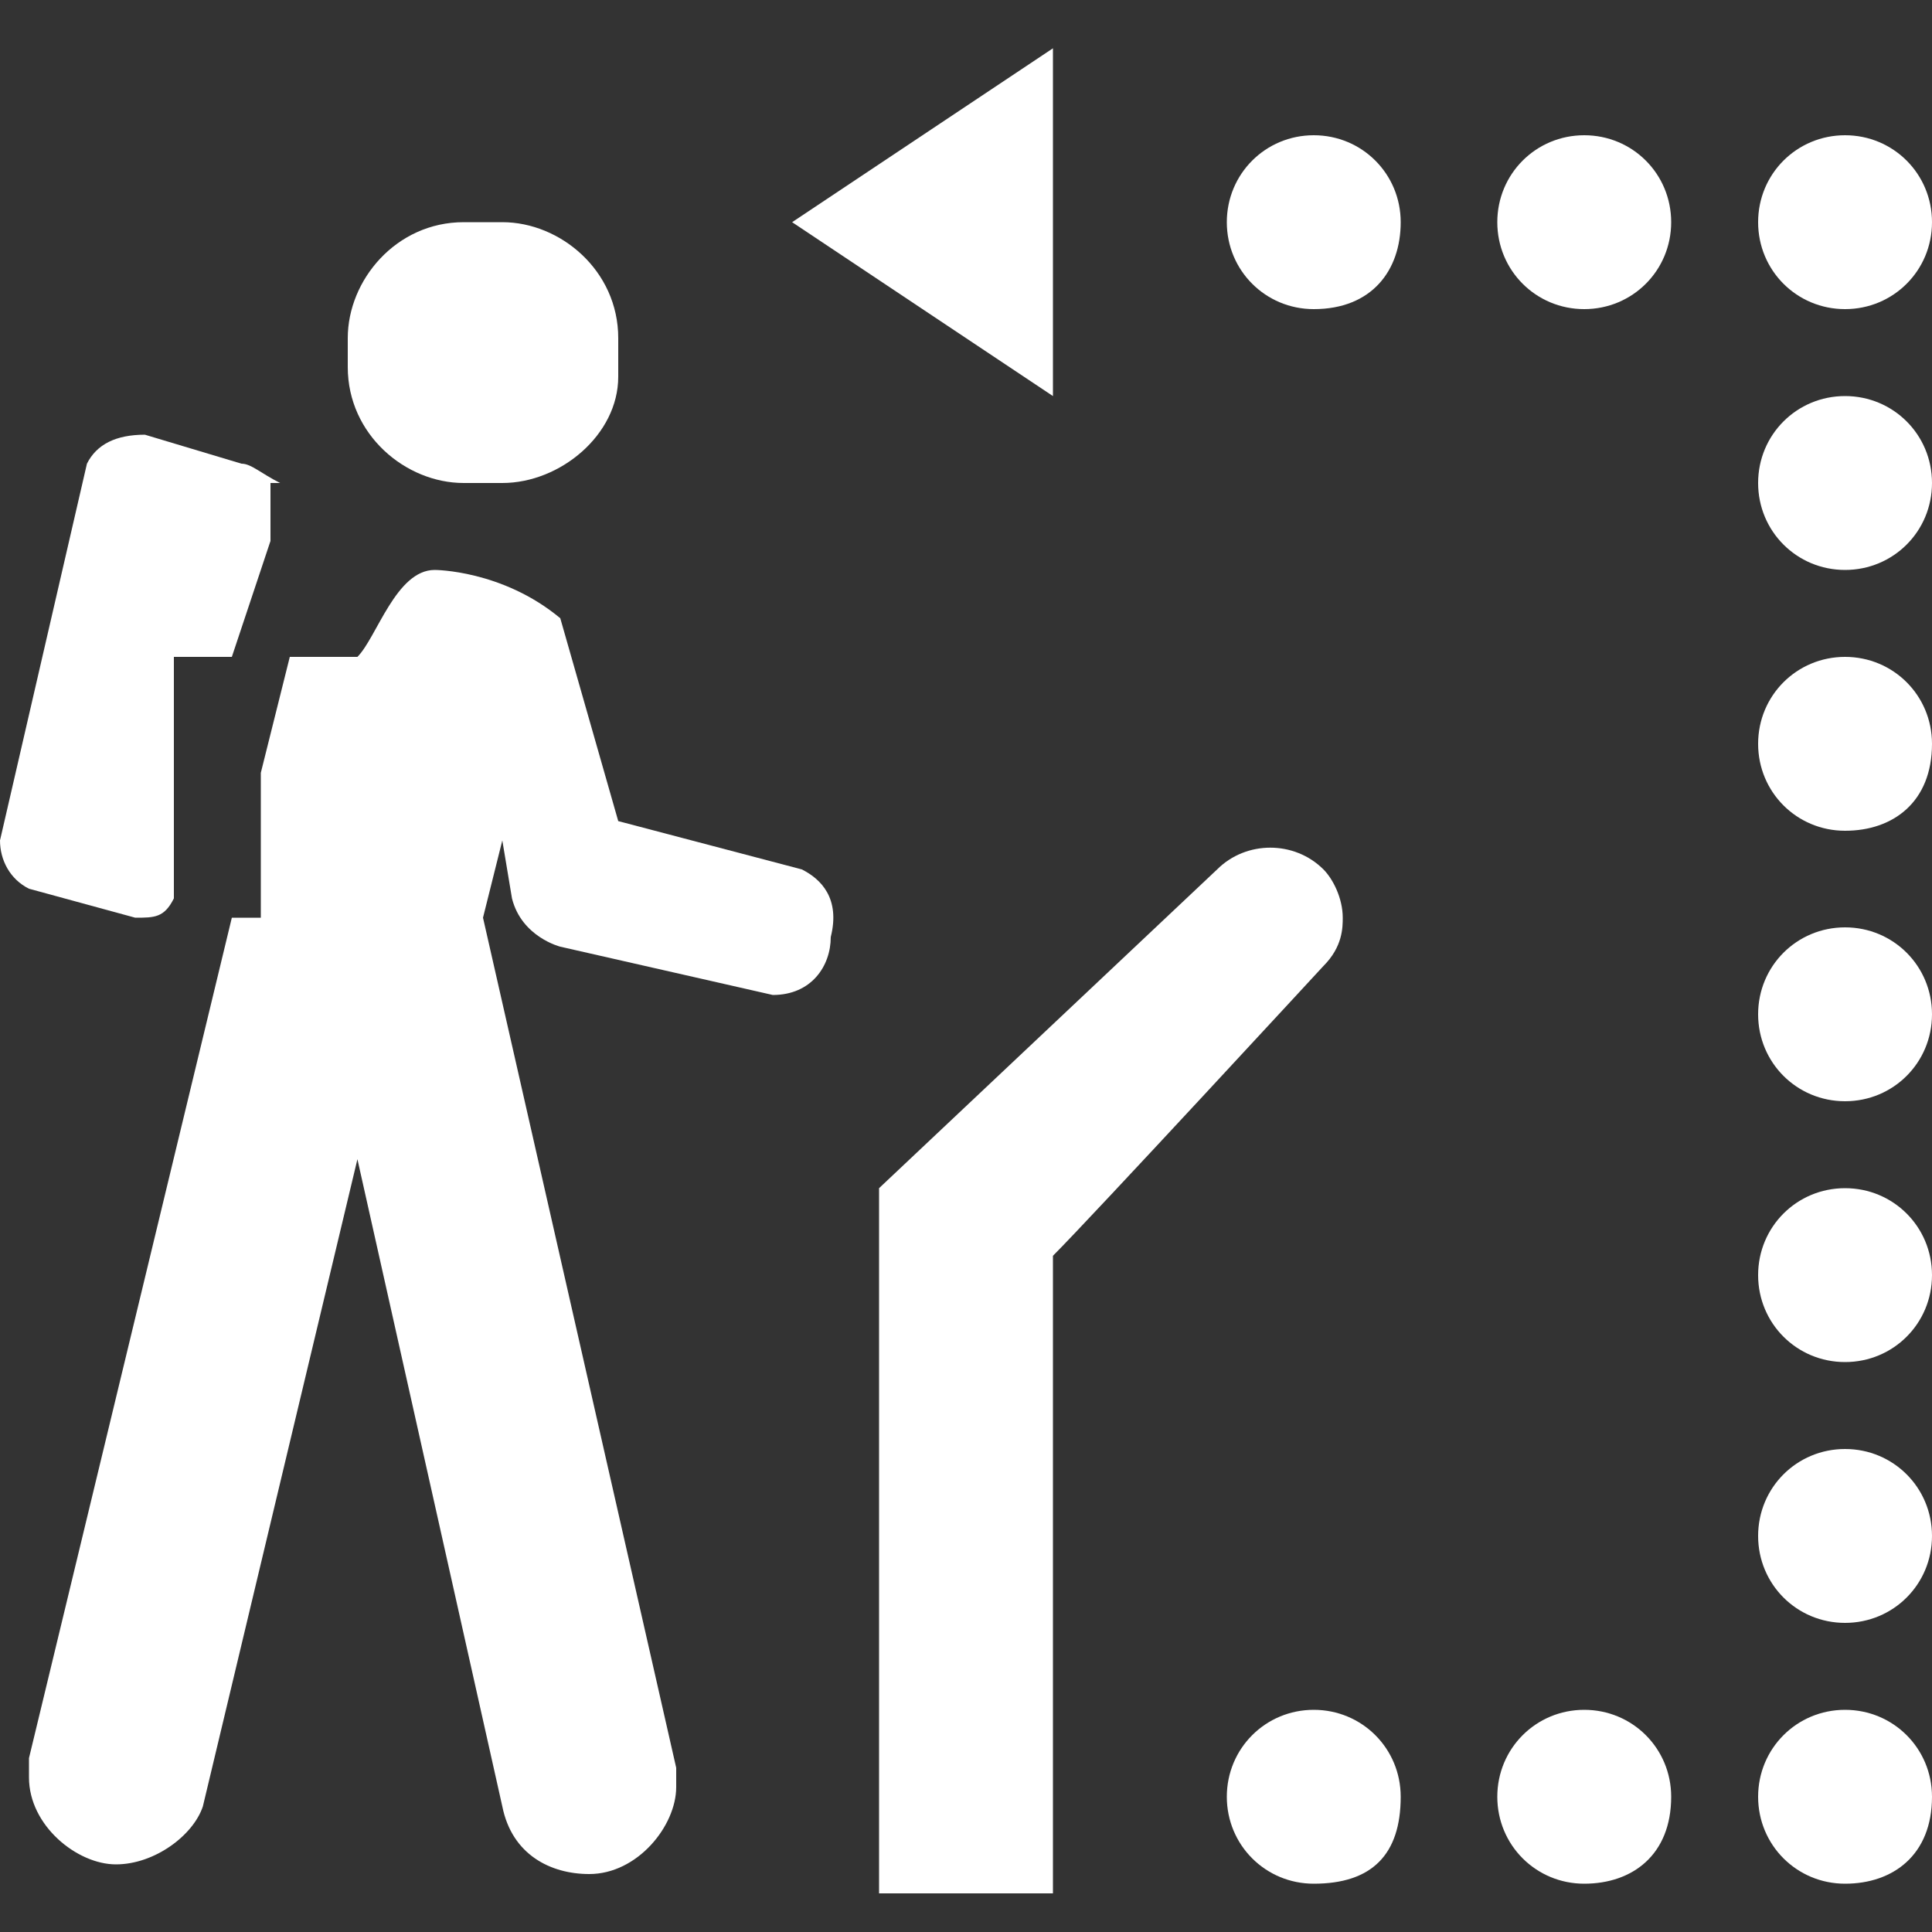 <?xml version="1.0" encoding="utf-8"?>
<!-- Generator: Adobe Illustrator 18.1.1, SVG Export Plug-In . SVG Version: 6.00 Build 0)  -->
<svg version="1.1" id="Icons" xmlns="http://www.w3.org/2000/svg" xmlns:xlink="http://www.w3.org/1999/xlink" x="0px" y="0px"
	 width="20px" height="20px" viewBox="0 0 20 20" enable-background="new 0 0 20 20" xml:space="preserve">
<rect x="0" y="0" width="20" height="20" fill="#333333" stroke="none"/>
<g>
	<g>
		<path fill="#FFFFFF" d="M2.5,4.8L1.5,4.5C1.2,4.5,1,4.6,0.9,4.8L0,8.7c0,0.2,0.1,0.4,0.3,0.5l1.1,0.3c0.2,0,0.3,0,0.4-0.2V6.8h0.6
			l0.4-1.2V5h0.1C2.7,4.9,2.6,4.8,2.5,4.8z"/>
		<path fill="#FFFFFF" d="M8.3,9L6.4,8.5L5.8,6.4C5.2,5.9,4.5,5.9,4.5,5.9c-0.4,0-0.6,0.7-0.8,0.9H3L2.7,8v1.5H2.4l-2.1,8.7l0,0v0.2
			c0,0.5,0.5,0.9,0.9,0.9s0.8-0.3,0.9-0.6L3.7,12l1.5,6.7c0.1,0.5,0.5,0.7,0.9,0.7c0.5,0,0.9-0.5,0.9-0.9v-0.2L5,9.5l0.2-0.8
			l0.1,0.6c0.1,0.4,0.5,0.5,0.5,0.5l2.2,0.5H8c0.4,0,0.6-0.3,0.6-0.6C8.7,9.3,8.5,9.1,8.3,9z"/>
		<polygon fill="#FFFFFF" points="10.9,0.5 10.9,4.1 8.2,2.3 		"/>
		<path fill="#FFFFFF" d="M10.9,19.5c0,0,0-5.8,0-6.5c0.4-0.4,2.8-3,2.8-3c0.2-0.2,0.2-0.4,0.2-0.5c0-0.2-0.1-0.4-0.2-0.5
			c-0.3-0.3-0.8-0.3-1.1,0l-3.5,3.3v7.3H10.9z"/>
		<path fill="#FFFFFF" d="M13.6,19.5L13.6,19.5c-0.5,0-0.9-0.4-0.9-0.9c0-0.5,0.4-0.9,0.9-0.9s0.9,0.4,0.9,0.9
			C14.5,19.2,14.2,19.5,13.6,19.5z"/>
		<path fill="#FFFFFF" d="M16.4,19.5L16.4,19.5c-0.5,0-0.9-0.4-0.9-0.9c0-0.5,0.4-0.9,0.9-0.9c0.5,0,0.9,0.4,0.9,0.9
			C17.3,19.2,16.9,19.5,16.4,19.5z"/>
		<path fill="#FFFFFF" d="M19.1,16.8L19.1,16.8c-0.5,0-0.9-0.4-0.9-0.9s0.4-0.9,0.9-0.9c0.5,0,0.9,0.4,0.9,0.9S19.6,16.8,19.1,16.8z
			"/>
		<path fill="#FFFFFF" d="M19.1,19.5L19.1,19.5c-0.5,0-0.9-0.4-0.9-0.9c0-0.5,0.4-0.9,0.9-0.9c0.5,0,0.9,0.4,0.9,0.9
			C20,19.2,19.6,19.5,19.1,19.5z"/>
		<path fill="#FFFFFF" d="M19.1,14.1L19.1,14.1c-0.5,0-0.9-0.4-0.9-0.9s0.4-0.9,0.9-0.9c0.5,0,0.9,0.4,0.9,0.9S19.6,14.1,19.1,14.1z
			"/>
		<path fill="#FFFFFF" d="M19.1,5.9L19.1,5.9c-0.5,0-0.9-0.4-0.9-0.9s0.4-0.9,0.9-0.9C19.6,4.1,20,4.5,20,5S19.6,5.9,19.1,5.9z"/>
		<path fill="#FFFFFF" d="M13.6,3.2L13.6,3.2c-0.5,0-0.9-0.4-0.9-0.9s0.4-0.9,0.9-0.9s0.9,0.4,0.9,0.9S14.2,3.2,13.6,3.2z"/>
		<path fill="#FFFFFF" d="M16.4,3.2L16.4,3.2c-0.5,0-0.9-0.4-0.9-0.9s0.4-0.9,0.9-0.9c0.5,0,0.9,0.4,0.9,0.9S16.9,3.2,16.4,3.2z"/>
		<path fill="#FFFFFF" d="M19.1,8.6L19.1,8.6c-0.5,0-0.9-0.4-0.9-0.9c0-0.5,0.4-0.9,0.9-0.9c0.5,0,0.9,0.4,0.9,0.9
			C20,8.3,19.6,8.6,19.1,8.6z"/>
		<path fill="#FFFFFF" d="M19.1,3.2L19.1,3.2c-0.5,0-0.9-0.4-0.9-0.9s0.4-0.9,0.9-0.9c0.5,0,0.9,0.4,0.9,0.9S19.6,3.2,19.1,3.2z"/>
		<path fill="#FFFFFF" d="M19.1,11.4L19.1,11.4c-0.5,0-0.9-0.4-0.9-0.9c0-0.5,0.4-0.9,0.9-0.9c0.5,0,0.9,0.4,0.9,0.9
			C20,11,19.6,11.4,19.1,11.4z"/>
		<path fill="#FFFFFF" d="M5.2,5H4.8C4.2,5,3.6,4.5,3.6,3.8V3.5c0-0.6,0.5-1.2,1.2-1.2h0.4c0.6,0,1.2,0.5,1.2,1.2v0.4
			C6.4,4.5,5.8,5,5.2,5z"/>
	</g>
</g>
</svg>
